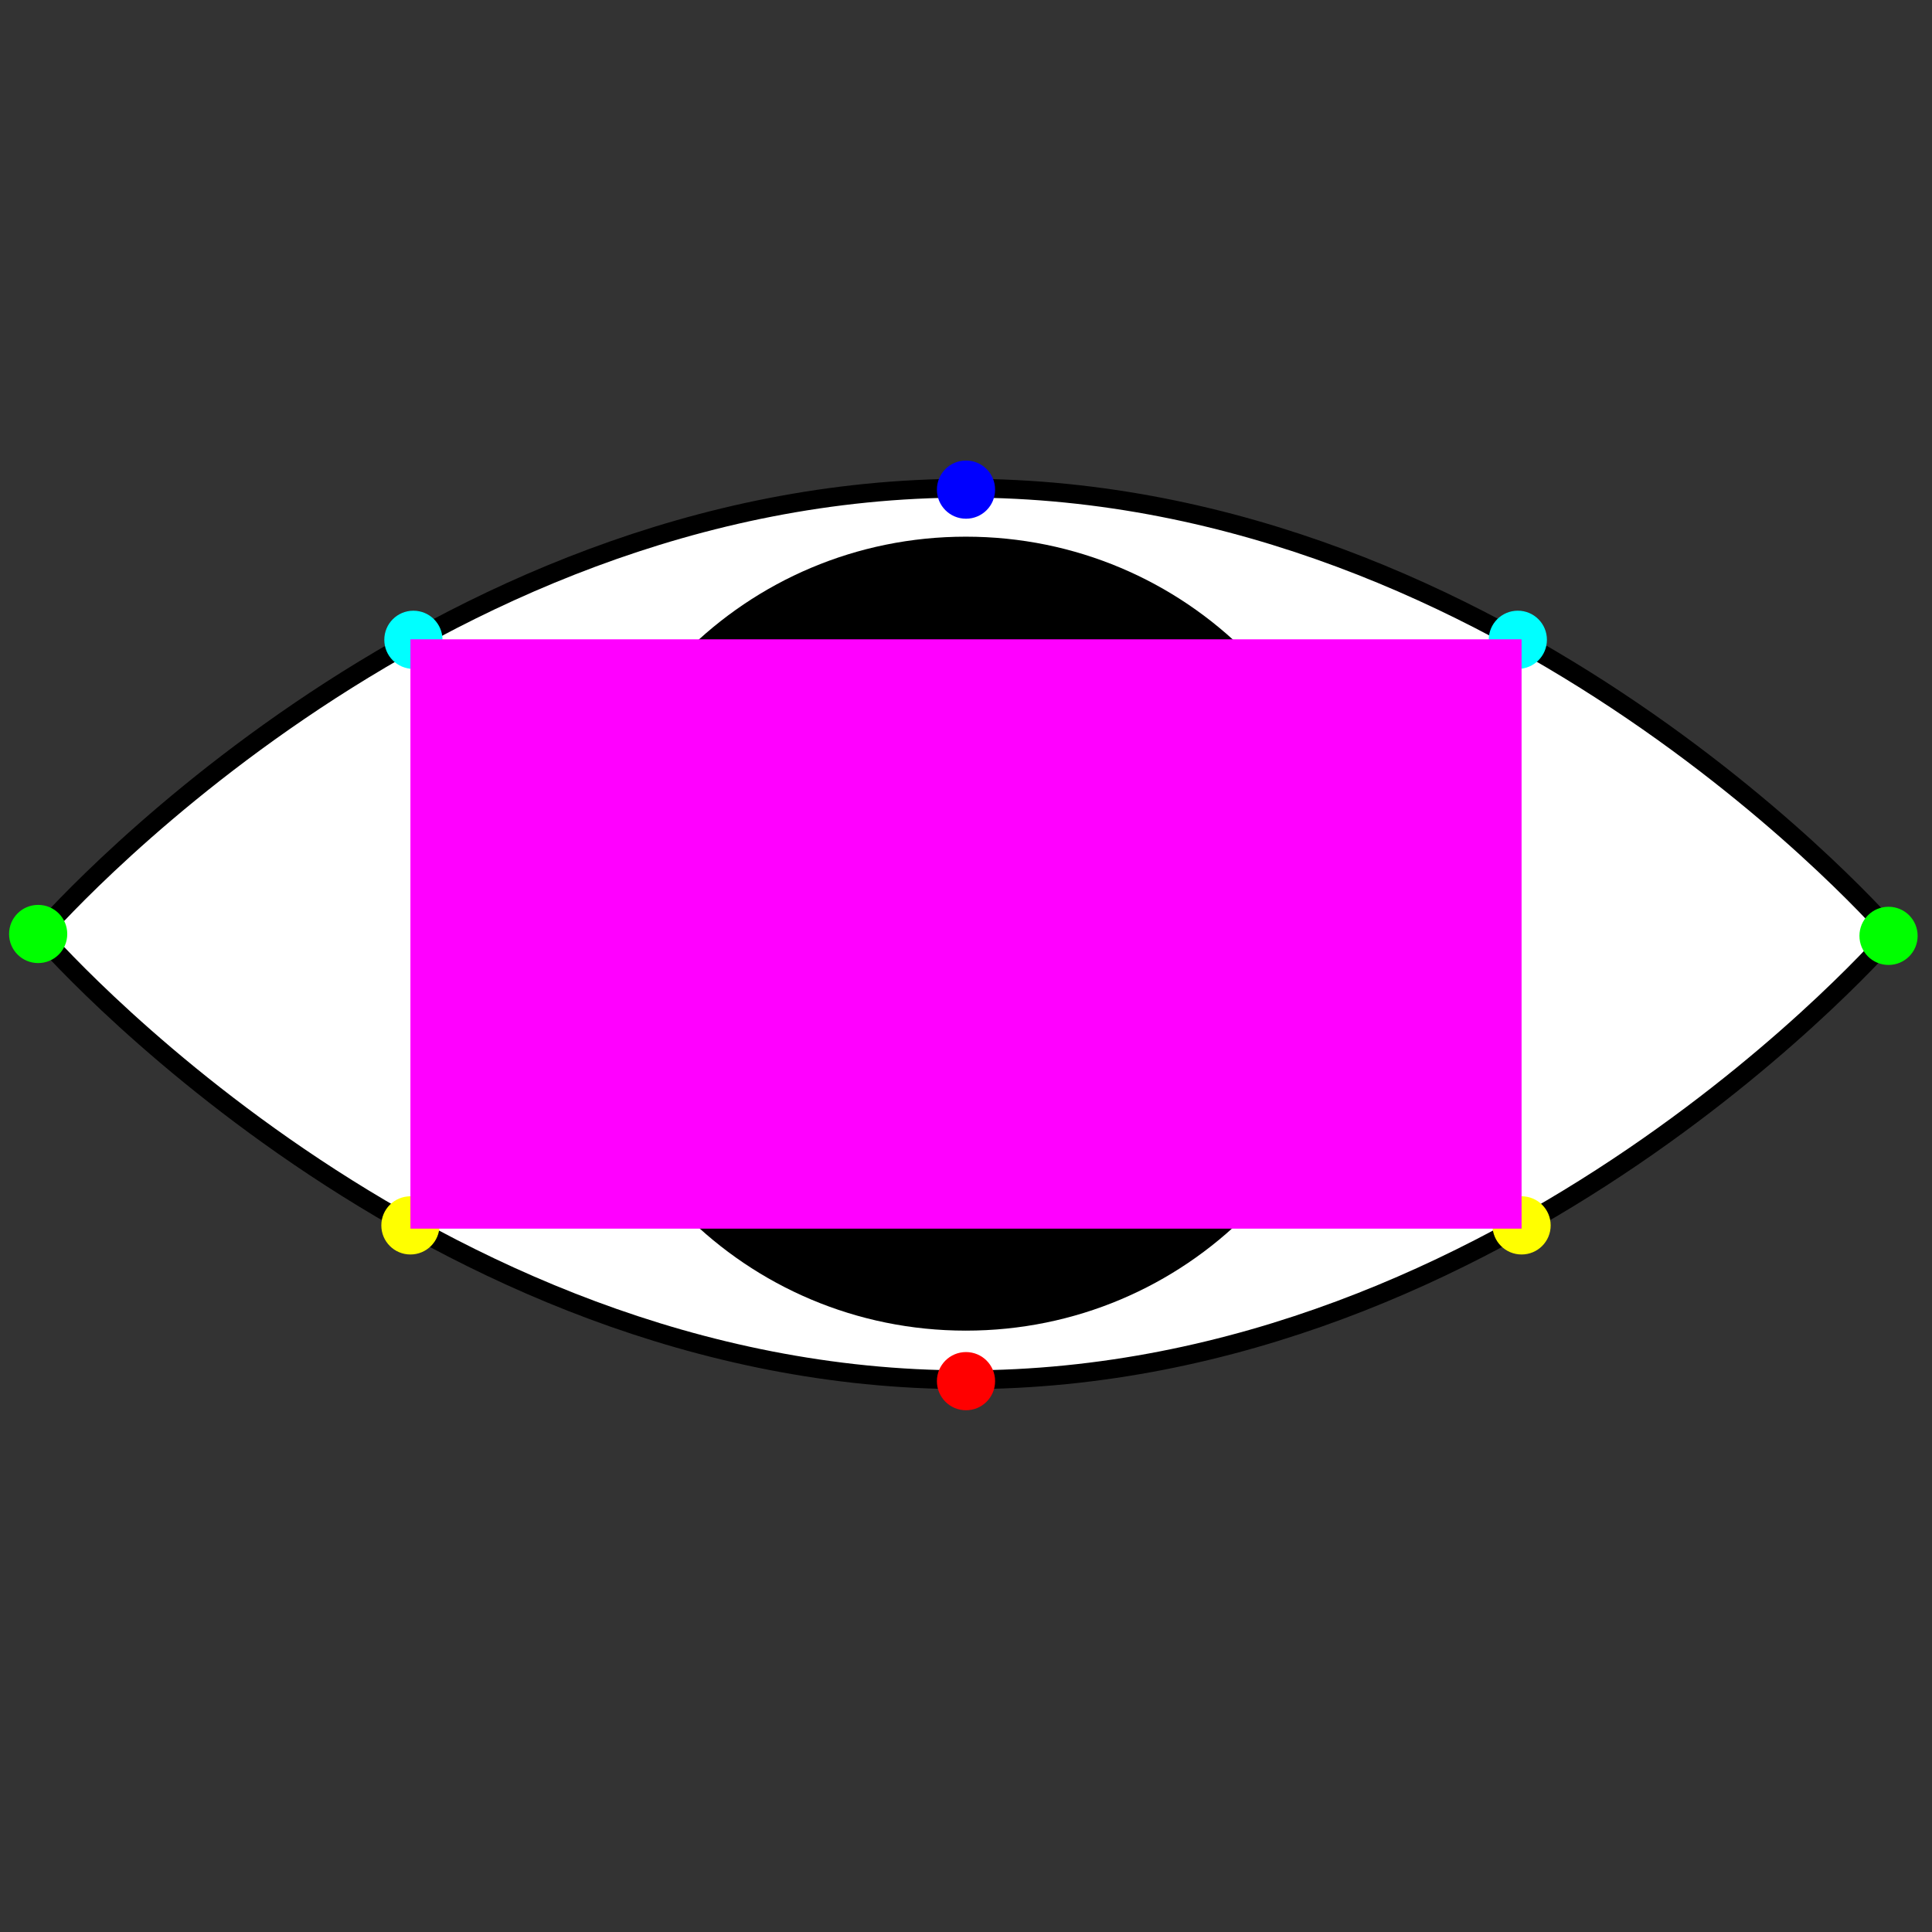 <?xml version="1.0" encoding="utf-8"?>
<!-- Generator: Moho 13.0.3 build 635 -->
<!DOCTYPE svg PUBLIC "-//W3C//DTD SVG 1.1//EN" "http://www.w3.org/Graphics/SVG/1.1/DTD/svg11.dtd">
<svg version="1.1" id="Frame_0" xmlns="http://www.w3.org/2000/svg" xmlns:xlink="http://www.w3.org/1999/xlink" width="720px" height="720px">
<rect width="100%" height="100%" fill="#333333" stroke="none"/>
<g id="eye">
<g id="eye">
<path fill="#ffffff" fill-rule="evenodd" stroke="#000000" stroke-width="7" stroke-linecap="round" stroke-linejoin="round" d="M 705.273 348.067 C 705.238 348.083 562.263 514.198 360.000 514.198 C 157.737 514.198 14.762 348.083 14.727 348.067 C 14.762 348.050 157.737 181.936 360.000 181.936 C 562.263 181.936 705.238 348.050 705.273 348.067 Z"/>
<path fill="#000000" fill-rule="evenodd" stroke="none" d="M 359.948 495.889 C 441.834 495.889 507.891 429.831 507.891 347.945 C 507.891 266.060 441.834 200.002 359.948 200.002 C 278.062 200.002 212.004 266.060 212.004 347.945 C 212.004 429.831 278.062 495.889 359.948 495.889 Z"/>
</g>
<g id="specs_2">
<path fill="#ff0000" fill-rule="evenodd" stroke="none" d="M 360.000 503.874 C 366.001 503.874 370.842 508.715 370.842 514.716 C 370.842 520.717 366.001 525.558 360.000 525.558 C 353.999 525.558 349.158 520.717 349.158 514.716 C 349.158 508.715 353.999 503.874 360.000 503.874 Z"/>
<path fill="#ffff00" fill-rule="evenodd" stroke="none" d="M 556.206 456.668 C 556.206 450.667 561.047 445.825 567.048 445.825 C 573.049 445.825 577.890 450.667 577.890 456.668 C 577.890 462.669 573.049 467.510 567.048 467.510 C 561.047 467.510 556.206 462.669 556.206 456.668 M 142.110 456.668 C 142.110 450.667 146.951 445.826 152.952 445.826 C 158.953 445.826 163.794 450.667 163.794 456.668 C 163.794 462.669 158.953 467.510 152.952 467.510 C 146.951 467.510 142.110 462.669 142.110 456.668 Z"/>
<path fill="#00ff00" fill-rule="evenodd" stroke="none" d="M 692.963 348.766 C 692.963 342.765 697.803 337.924 703.804 337.924 C 709.805 337.924 714.646 342.765 714.646 348.766 C 714.646 354.767 709.805 359.608 703.804 359.608 C 697.803 359.608 692.963 354.767 692.963 348.766 M 3.380 348.067 C 3.380 342.066 8.220 337.225 14.221 337.225 C 20.222 337.225 25.063 342.066 25.063 348.067 C 25.063 354.068 20.222 358.909 14.221 358.909 C 8.220 358.909 3.380 354.068 3.380 348.067 Z"/>
<path fill="#00ffff" fill-rule="evenodd" stroke="none" d="M 554.807 238.428 C 554.807 232.427 559.648 227.586 565.649 227.586 C 571.650 227.586 576.491 232.427 576.491 238.428 C 576.491 244.429 571.650 249.270 565.649 249.270 C 559.648 249.270 554.807 244.429 554.807 238.428 M 143.218 238.435 C 143.218 232.434 148.059 227.593 154.060 227.593 C 160.061 227.593 164.902 232.434 164.902 238.435 C 164.902 244.436 160.061 249.277 154.060 249.277 C 148.059 249.277 143.218 244.436 143.218 238.435 Z"/>
<path fill="#0000ff" fill-rule="evenodd" stroke="none" d="M 360.000 171.627 C 366.001 171.627 370.842 176.468 370.842 182.469 C 370.842 188.470 366.001 193.311 360.000 193.311 C 353.999 193.311 349.158 188.470 349.158 182.469 C 349.158 176.468 353.999 171.627 360.000 171.627 Z"/>
<path fill="#ff00ff" fill-rule="evenodd" stroke="none" d="M 152.952 238.247 C 152.993 238.247 567.007 238.247 567.048 238.247 C 567.048 238.269 567.048 457.864 567.048 457.886 C 567.007 457.886 152.993 457.886 152.952 457.886 C 152.952 457.864 152.952 238.269 152.952 238.247 Z"/>
</g>
</g>
</svg>
